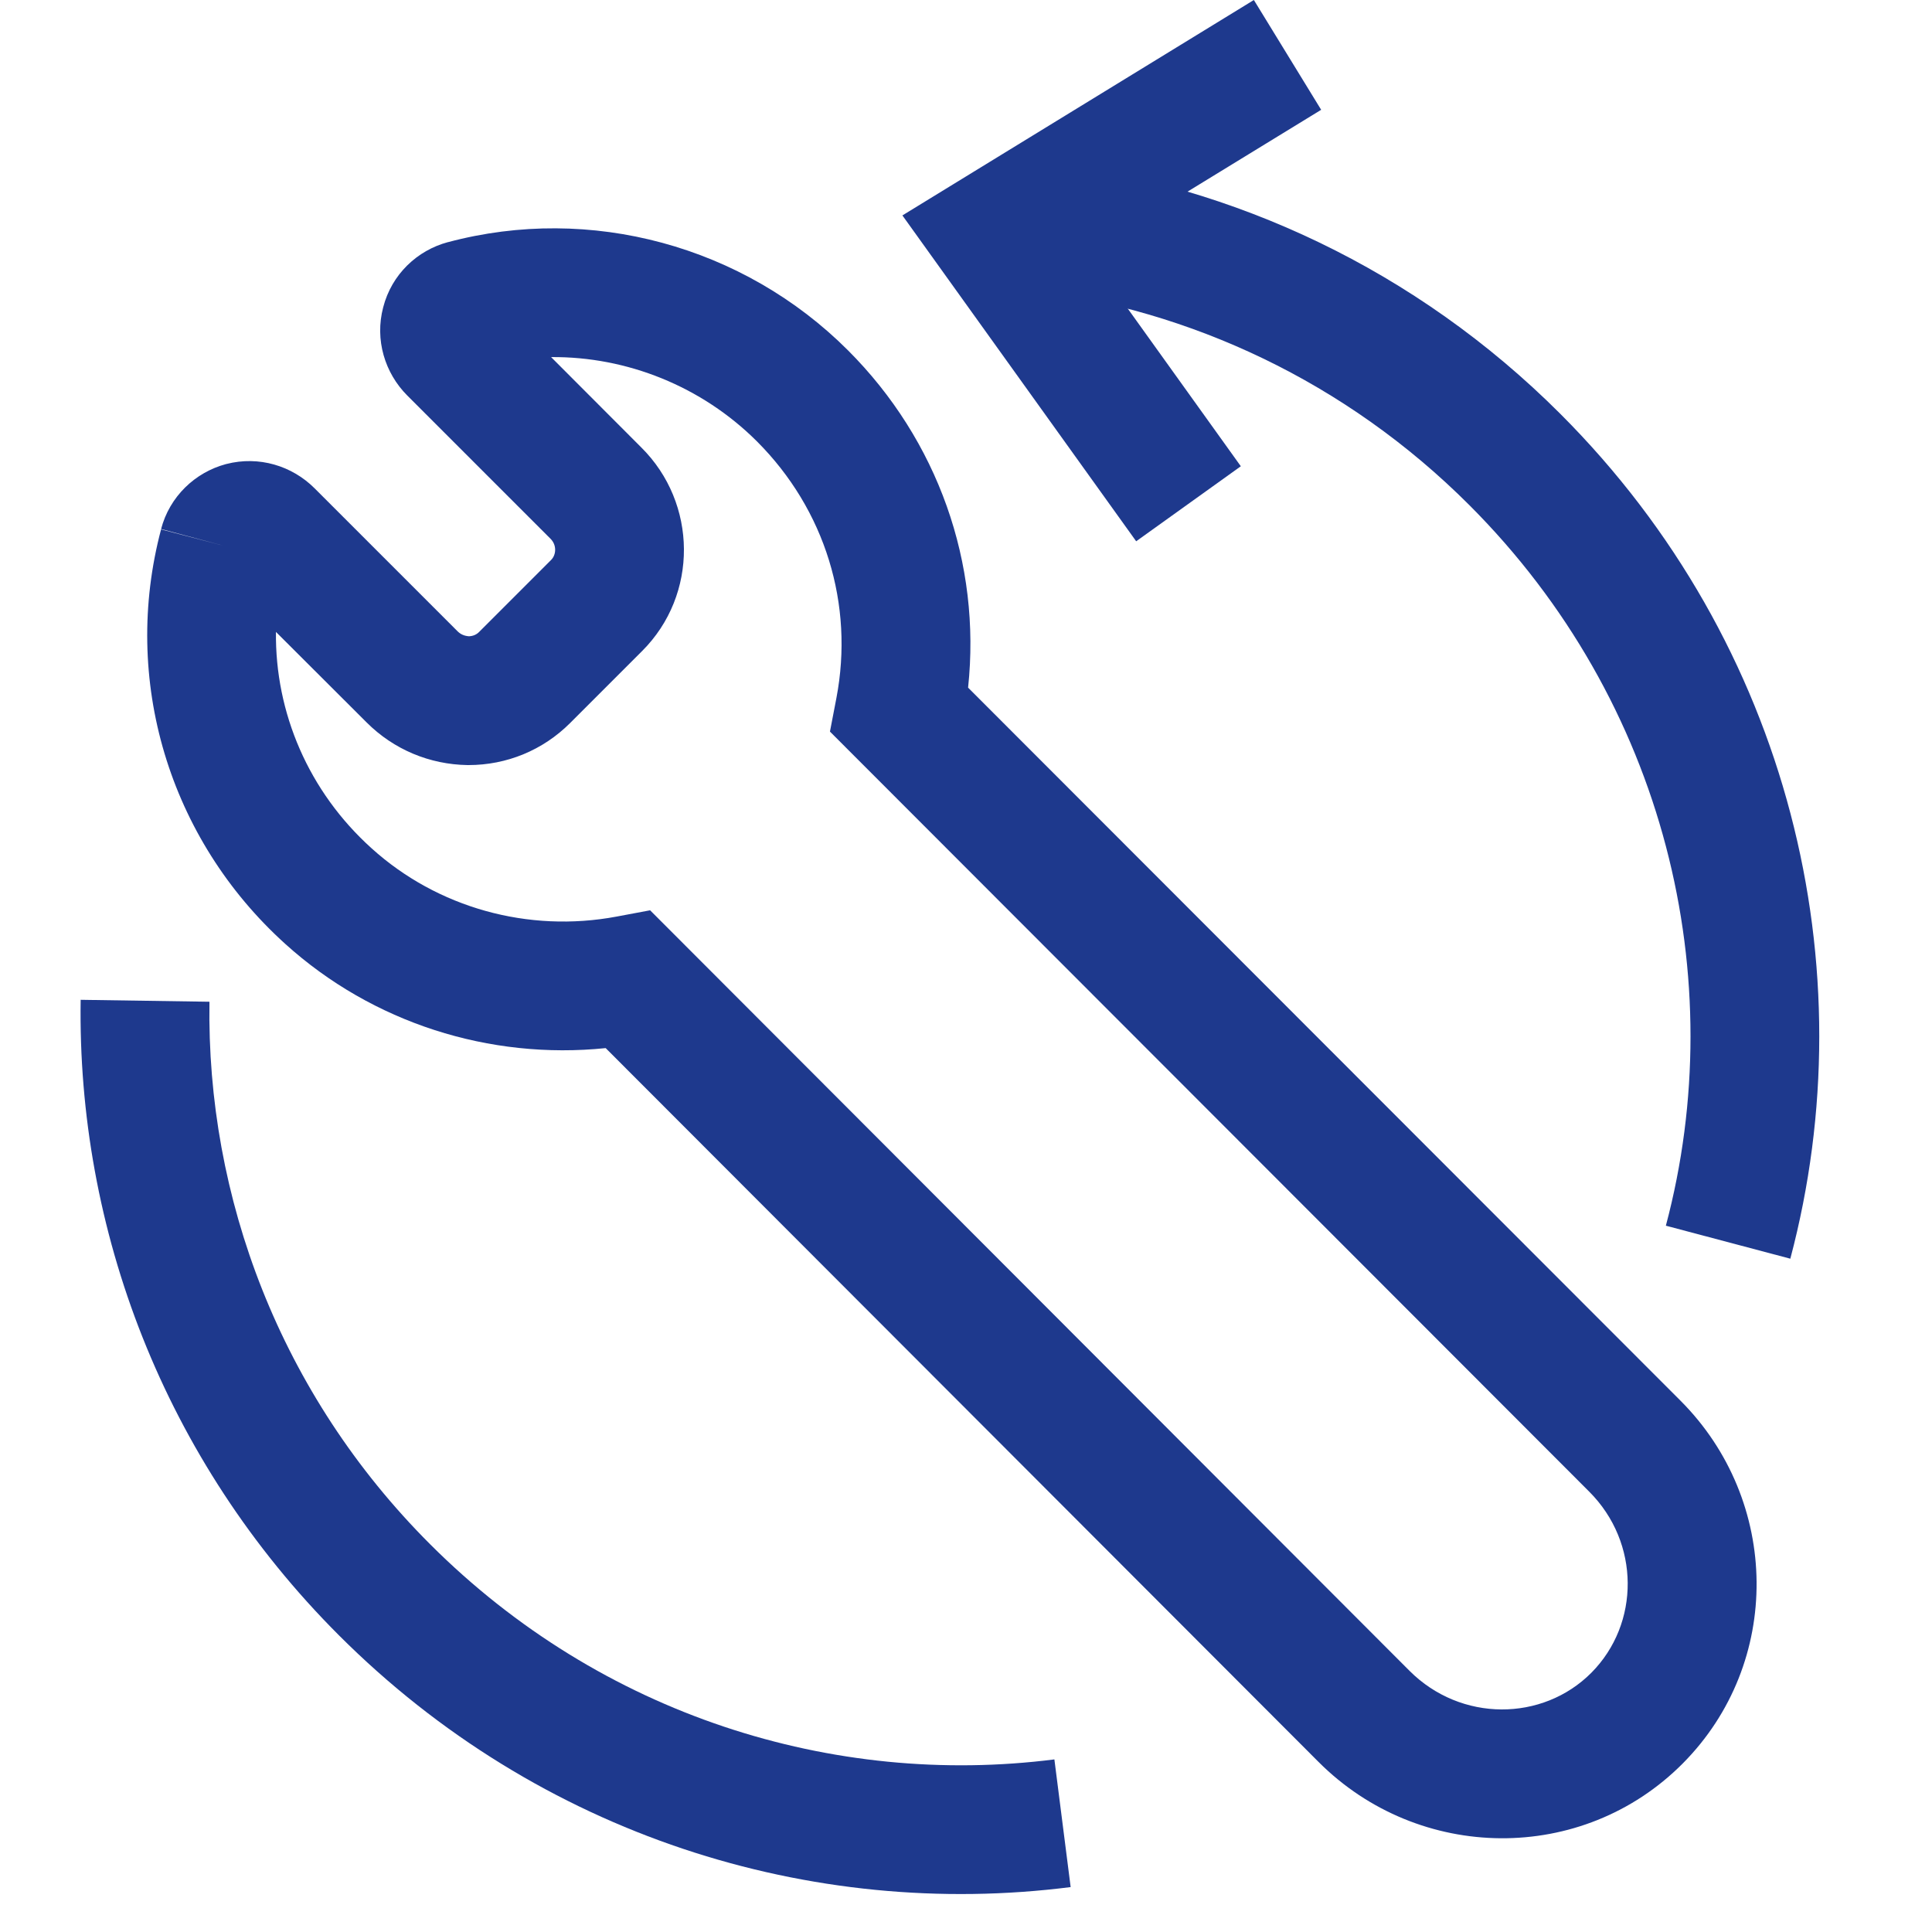 <svg width="12" height="12" viewBox="0 0 12 12" fill="none" xmlns="http://www.w3.org/2000/svg">
<path fill-rule="evenodd" clip-rule="evenodd" d="M2.105 10.157C1.014 9.066 0.479 7.63 0.501 6.21L1.301 6.222C1.282 7.434 1.739 8.659 2.671 9.591C3.736 10.656 5.178 11.102 6.549 10.928L6.65 11.721C5.041 11.926 3.35 11.402 2.105 10.157Z" fill="#1E398D"/>
<path fill-rule="evenodd" clip-rule="evenodd" d="M3.423 2.218L3.983 2.779C4.332 3.125 4.339 3.694 3.988 4.044L3.541 4.491C3.372 4.66 3.147 4.752 2.91 4.752H2.903C2.67 4.748 2.447 4.657 2.277 4.487L1.714 3.925C1.708 4.427 1.917 4.917 2.308 5.269C2.716 5.638 3.281 5.796 3.83 5.693L4.038 5.654L8.755 10.378C9.074 10.697 9.581 10.694 9.884 10.39C10.187 10.085 10.188 9.582 9.871 9.265L5.155 4.544L5.195 4.336C5.306 3.755 5.126 3.166 4.701 2.741C4.358 2.399 3.893 2.214 3.423 2.218ZM2.783 1.504C3.667 1.268 4.618 1.527 5.267 2.176C5.826 2.735 6.095 3.499 6.013 4.271L10.437 8.699C11.059 9.321 11.073 10.329 10.451 10.954C9.828 11.58 8.814 11.568 8.19 10.944L3.762 6.51C3.04 6.584 2.314 6.353 1.772 5.863C1.049 5.21 0.752 4.221 1.001 3.286L1.387 3.389L1 3.288C1.053 3.083 1.213 2.934 1.402 2.883L1.406 2.882C1.608 2.83 1.814 2.893 1.954 3.033L2.842 3.921C2.861 3.94 2.884 3.95 2.913 3.952C2.939 3.951 2.96 3.941 2.975 3.926L3.423 3.478C3.456 3.445 3.458 3.385 3.42 3.347L3.418 3.345L2.53 2.457C2.39 2.317 2.327 2.11 2.38 1.909C2.433 1.703 2.592 1.555 2.782 1.504L2.783 1.504Z" fill="#1E398D"/>
<path fill-rule="evenodd" clip-rule="evenodd" d="M6.494 1.007C7.66 1.15 8.794 1.673 9.692 2.571C11.12 3.999 11.599 6.014 11.12 7.818L10.347 7.613C10.755 6.077 10.347 4.358 9.126 3.137C8.358 2.369 7.39 1.923 6.396 1.801L6.494 1.007Z" fill="#1E398D"/>
<path fill-rule="evenodd" clip-rule="evenodd" d="M7.788 0L8.206 0.682L6.756 1.57L7.707 2.896L7.057 3.362L5.605 1.338L7.788 0Z" fill="#1E398D"/>
</svg>

